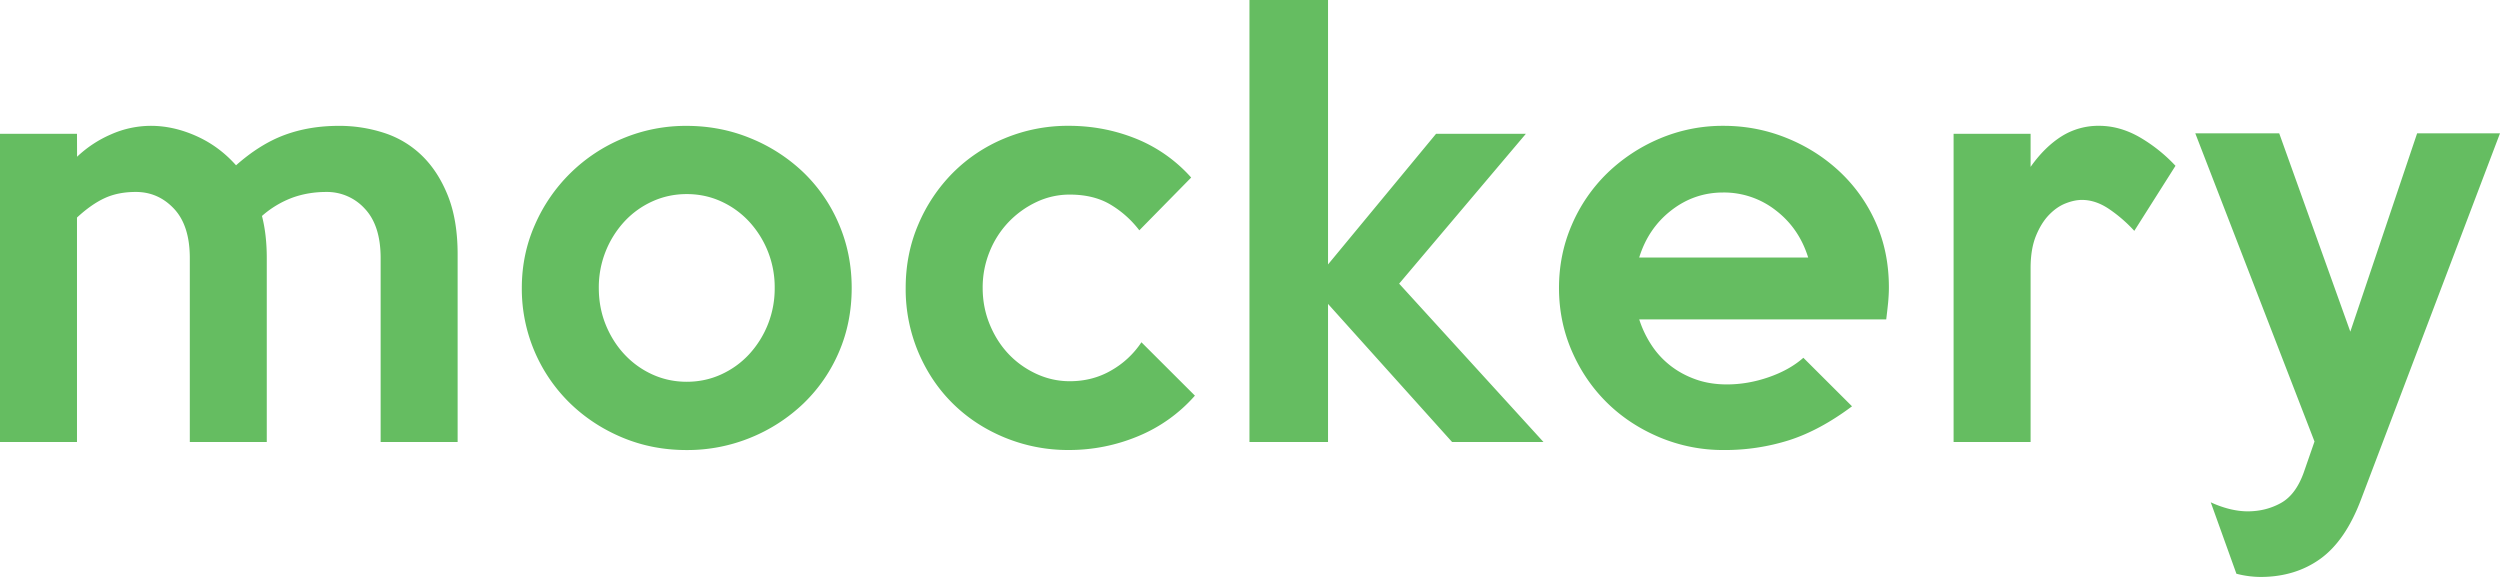 <svg id="Layer_1" xmlns="http://www.w3.org/2000/svg" width="117" height="27" viewBox="0 0 117 27"><g fill="#65BD61"><path d="M21.418 20.687h-3.604v-8.609c0-1.015-.246-1.784-.738-2.308a2.391 2.391 0 0 0-1.814-.786c-.55 0-1.072.087-1.564.262a4.568 4.568 0 0 0-1.438.861c.15.583.225 1.239.225 1.971v8.609H8.883v-8.609c0-1.015-.247-1.784-.738-2.308-.493-.525-1.089-.787-1.79-.787-.551 0-1.035.096-1.451.287-.417.191-.851.495-1.301.911v10.505H0V6.263h3.603l.004 1.073a5.42 5.42 0 0 1 1.59-1.048 4.62 4.62 0 0 1 1.866-.399c.702 0 1.407.158 2.117.474.71.316 1.333.773 1.867 1.373.751-.665 1.511-1.139 2.279-1.422.769-.283 1.611-.424 2.53-.424a6.77 6.77 0 0 1 2.142.337A4.533 4.533 0 0 1 19.764 7.3c.501.491.901 1.114 1.202 1.871.3.758.451 1.668.451 2.733v8.783zM39.859 13.475c0 1.082-.2 2.084-.6 3.008a7.349 7.349 0 0 1-1.652 2.395 7.857 7.857 0 0 1-2.464 1.598 7.793 7.793 0 0 1-3.015.586c-1.068 0-2.069-.195-3.003-.586s-1.751-.928-2.452-1.609a7.472 7.472 0 0 1-2.252-5.39c0-1.048.204-2.034.613-2.957a7.694 7.694 0 0 1 4.116-4.042 7.635 7.635 0 0 1 2.978-.587c1.067 0 2.072.196 3.015.587a7.854 7.854 0 0 1 2.464 1.597 7.31 7.31 0 0 1 1.652 2.408c.4.929.6 1.927.6 2.992zm-3.603 0a4.522 4.522 0 0 0-1.21-3.119 4.095 4.095 0 0 0-1.31-.936c-.499-.225-1.031-.337-1.596-.337s-1.098.112-1.597.337a4.058 4.058 0 0 0-1.31.936 4.537 4.537 0 0 0-1.209 3.119c0 .616.108 1.189.324 1.723.216.531.511.998.885 1.396.375.399.811.711 1.31.936s1.031.337 1.597.337 1.098-.112 1.596-.337.936-.536 1.31-.936a4.531 4.531 0 0 0 1.21-3.119zM55.922 18.516a7.18 7.18 0 0 1-2.652 1.896 8.361 8.361 0 0 1-3.253.648 7.76 7.76 0 0 1-2.976-.574c-.934-.382-1.744-.91-2.432-1.584s-1.23-1.477-1.627-2.408a7.606 7.606 0 0 1-.596-3.02c0-1.064.198-2.059.596-2.982a7.66 7.66 0 0 1 1.616-2.408 7.397 7.397 0 0 1 2.418-1.609 7.688 7.688 0 0 1 3.001-.587c1.101 0 2.147.2 3.141.599a6.928 6.928 0 0 1 2.589 1.822l-2.427 2.47a4.752 4.752 0 0 0-1.338-1.198c-.525-.316-1.164-.474-1.915-.474a3.61 3.61 0 0 0-1.564.349 4.405 4.405 0 0 0-1.301.936 4.353 4.353 0 0 0-.888 1.385 4.445 4.445 0 0 0-.325 1.696c0 .6.108 1.165.325 1.697.217.533.508.994.875 1.385s.801.703 1.301.936c.5.233 1.026.35 1.576.35.717 0 1.368-.17 1.952-.512a4.154 4.154 0 0 0 1.401-1.311l2.503 2.498zM72.236 20.687h-4.277l-5.807-6.464v6.464h-3.677V0h3.677v12.376l5.055-6.113h4.203l-5.93 7.012 6.756 7.412zM88.4 13.45c0 .233-.014.474-.037.724-.025.249-.055.507-.088.773h-11.56c.133.416.32.811.563 1.186.242.374.539.698.889.973s.746.49 1.189.648c.441.158.93.237 1.463.237.65 0 1.303-.112 1.951-.337.652-.225 1.193-.527 1.627-.91l2.277 2.271c-1 .749-1.98 1.276-2.939 1.585a9.935 9.935 0 0 1-3.041.461 7.673 7.673 0 0 1-3.039-.6c-.943-.398-1.762-.939-2.453-1.621s-1.238-1.484-1.639-2.408-.602-1.908-.602-2.957c0-1.048.201-2.034.602-2.957a7.49 7.49 0 0 1 1.65-2.408 7.987 7.987 0 0 1 2.453-1.622 7.541 7.541 0 0 1 3.002-.599c1.018 0 1.994.187 2.928.562.936.374 1.76.895 2.477 1.56a7.325 7.325 0 0 1 1.703 2.383c.415.922.624 1.941.624 3.056zm-3.777-1.397c-.285-.915-.789-1.651-1.516-2.208a3.936 3.936 0 0 0-2.465-.836c-.9 0-1.709.279-2.426.836-.719.558-1.219 1.293-1.502 2.208h7.909zM101.813 7.76l-1.928 3.044a6.675 6.675 0 0 0-1.164-1.011c-.424-.291-.854-.437-1.287-.437-.234 0-.488.054-.764.162-.275.108-.533.287-.775.537s-.447.578-.613.985c-.166.408-.25.911-.25 1.51v8.135h-3.604V6.263h3.604V7.81c.434-.616.914-1.089 1.438-1.423a3.236 3.236 0 0 1 1.766-.499c.633 0 1.254.171 1.863.512a7.308 7.308 0 0 1 1.714 1.36zM117 6.238l-6.506 17.143c-.484 1.281-1.117 2.205-1.902 2.771-.783.565-1.719.849-2.803.849a4.639 4.639 0 0 1-1.125-.15l-1.201-3.344c.283.133.576.237.875.313.301.074.586.111.852.111.566 0 1.084-.129 1.551-.387.469-.258.826-.736 1.076-1.435l.502-1.446-5.58-14.424h3.928l3.328 9.283 3.127-9.283H117z"/></g></svg>